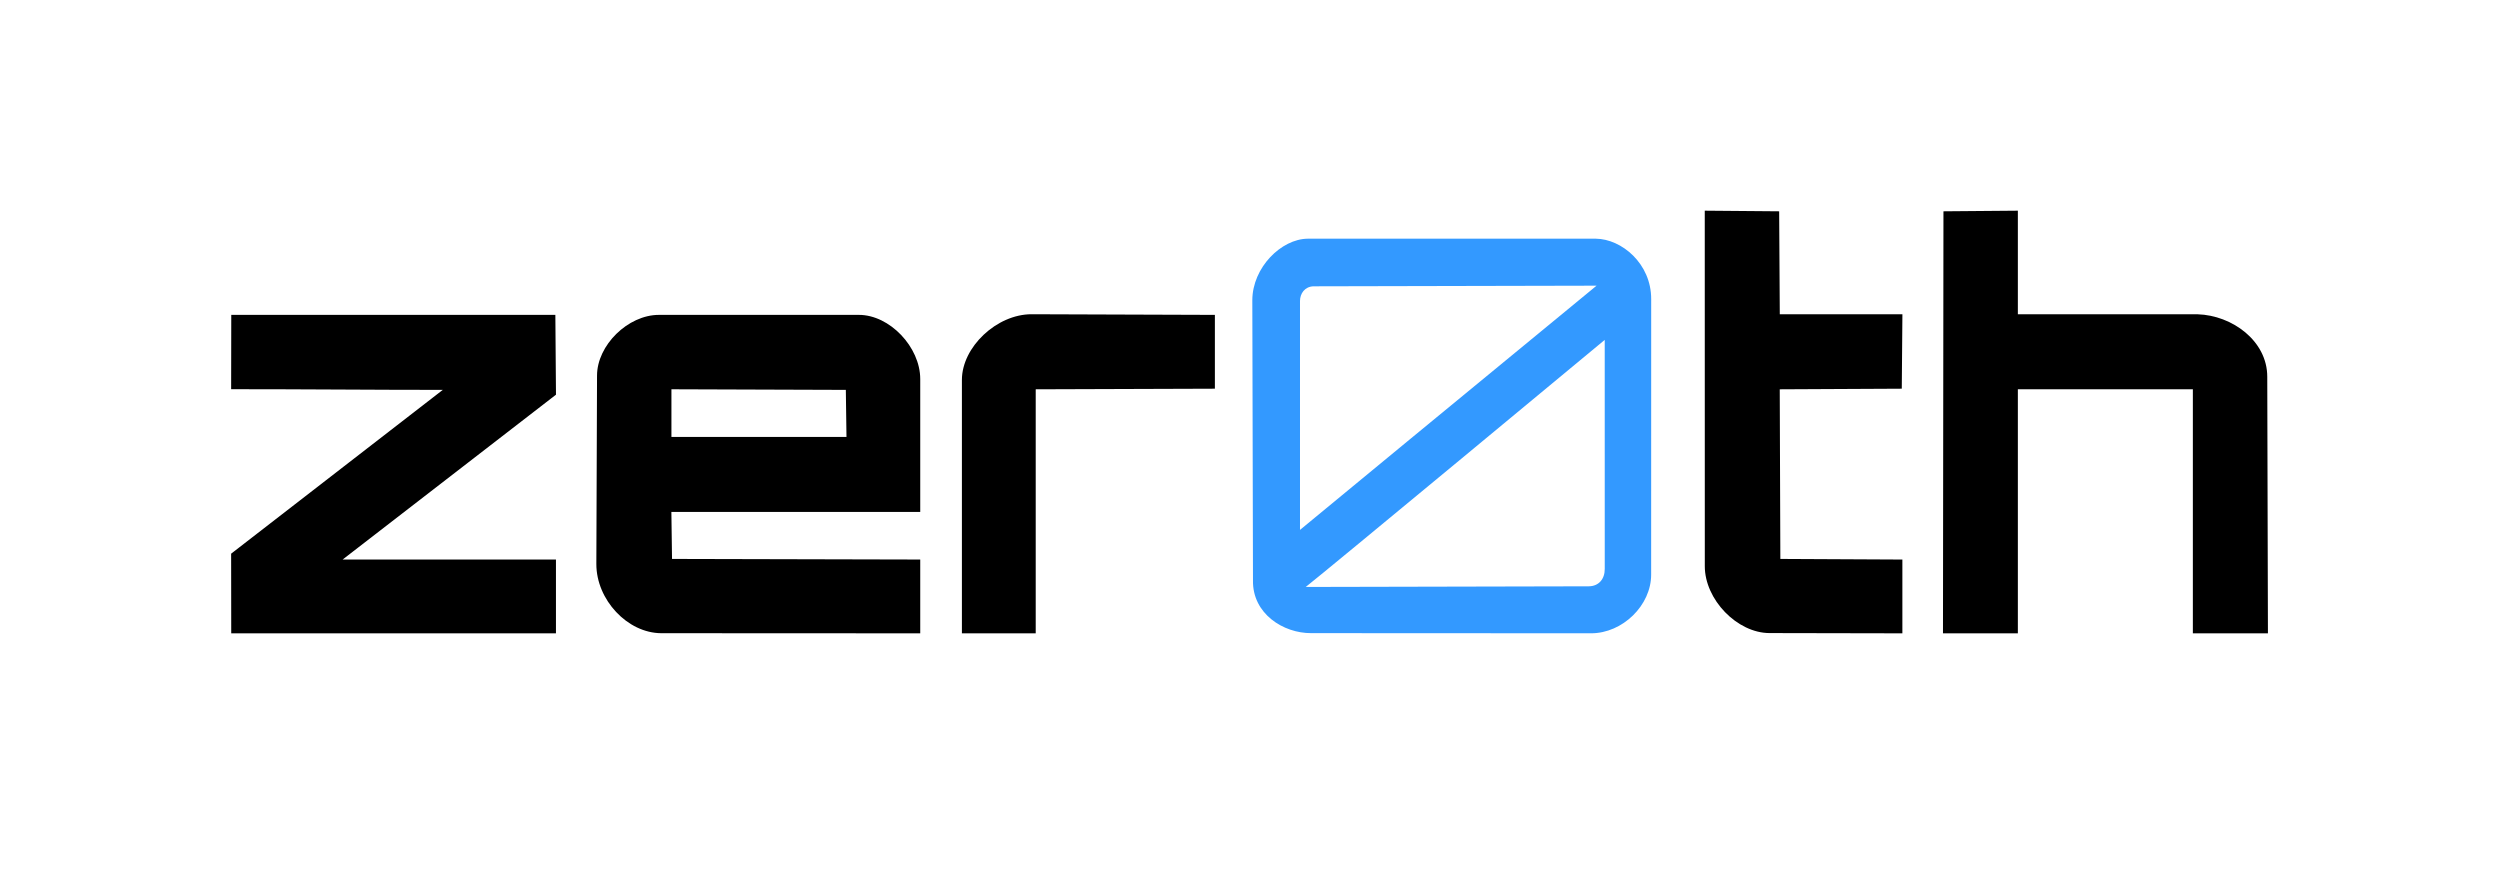 <?xml version="1.0" encoding="UTF-8" standalone="no"?>
<!-- Created with Inkscape (http://www.inkscape.org/) -->

<svg
   version="1.1"
   id="svg1"
   width="672"
   height="240"
   viewBox="0 0 672 240"
   sodipodi:docname="Zerothlogo.svg"
   inkscape:version="1.3.2 (091e20e, 2023-11-25)"
   xmlns:inkscape="http://www.inkscape.org/namespaces/inkscape"
   xmlns:sodipodi="http://sodipodi.sourceforge.net/DTD/sodipodi-0.dtd"
   xmlns="http://www.w3.org/2000/svg"
   xmlns:svg="http://www.w3.org/2000/svg">
  <defs
     id="defs1" />
  <sodipodi:namedview
     id="namedview1"
     pagecolor="#ffffff"
     bordercolor="#000000"
     borderopacity="0.25"
     inkscape:showpageshadow="2"
     inkscape:pageopacity="0.0"
     inkscape:pagecheckerboard="0"
     inkscape:deskcolor="#d1d1d1"
     inkscape:zoom="0.66663825"
     inkscape:cx="223.50953"
     inkscape:cy="13.500576"
     inkscape:window-width="1440"
     inkscape:window-height="899"
     inkscape:window-x="0"
     inkscape:window-y="33"
     inkscape:window-maximized="0"
     inkscape:current-layer="g1" />
  <g
     inkscape:groupmode="layer"
     inkscape:label="Image"
     id="g1">
    <path
       style="fill:#000000"
       d="m 522.4,56.8 20,-0.169 V 84.48 h 48.347 c 9.202,0.287 18.704,7.11 18.693,16.8 l 0.179,68.96 H 589.44 v -65.6 H 542.4 v 65.6 l -20.127,-2e-5 z"
       id="path21"
       sodipodi:nodetypes="cccccccccccc" />
    <path
       style="fill:#000000"
       d="m 458.251,152.16 -0.006,-47.765 -0.006,-47.765 20,0.169 0.167,27.68 h 32.962 l -0.169,20 -32.804,0.166 0.164,45.594 32.8,0.166 v 19.834 l -35.68,-0.07 c -8.724,0 -17.448,-9.005 -17.428,-18.01 z"
       id="path20"
       sodipodi:nodetypes="ccccccccccccc" />
    <path
       id="path19"
       style="fill:#3399ff;fill-opacity:1;stroke:none"
       d="m 351.52,64.16 c -7.094,0.063 -14.855,7.704 -14.896,16.523 L 336.801,156 c -0.178,8.953 8.141,14.24 15.678,14.189 l 75.201,0.039 c 8.459,0.011 16.197,-7.529 16.15,-15.828 l 0.01,-73.963 c 0.034,-9.611 -7.963,-16.197 -14.879,-16.277 H 390.24 Z M 429.158,76.789 C 401.077,99.836 350.74,141.358 349.439,142.438 V 80.887 c 0.009,-1.964 1.264,-3.851 3.633,-3.926 z m 2.191,14.57 0.006,61.557 c 0.02,2.705 -1.596,4.673 -4.316,4.684 l -76.064,0.174 c 4.301,-3.299 79.292,-65.513 80.375,-66.414 z"
       sodipodi:nodetypes="cccccccccccccccccccc" />
    <path
       style="fill:#000000"
       d="m 258.56,102.112 c 0,-8.823 9.36,-17.646 18.72,-17.646 l 49.28,0.175 V 104.48 l -48.16,0.164 v 65.596 h -19.84 z"
       id="path13"
       sodipodi:nodetypes="cccccccc" />
    <path
       id="path12"
       style="fill:#000000"
       d="m 177.119,84.641 c -8.318,-0.001 -16.637,8.16 -16.637,16.32 l -0.184,50.654 c -0.005,9.621 8.366,18.559 17.461,18.59 l 69.6,0.035 v -19.838 l -66.719,-0.162 c -0.059,-4.214 -0.117,-8.427 -0.174,-12.641 h 66.893 v -35.705 c 0,-8.63 -8.239,-17.259 -16.479,-17.254 z m 3.361,19.996 46.879,0.164 c 0.059,4.213 0.117,8.426 0.174,12.639 h -47.053 z"
       sodipodi:nodetypes="ccccccccccccccccc" />
    <path
       style="fill:#000000"
       d="M 62.156,170.24 62.128,148.829 119.02,104.8 c -18.963,2.4e-4 -37.926,-0.191 -56.889,-0.183 L 62.165,84.64 H 149.28 l 0.168,21.449 L 92.102,150.4 H 149.44 v 19.84 c -29.02,0 -87.284,0 -87.284,0 z"
       id="path10"
       sodipodi:nodetypes="ccccccccccc" />
  </g>
</svg>
